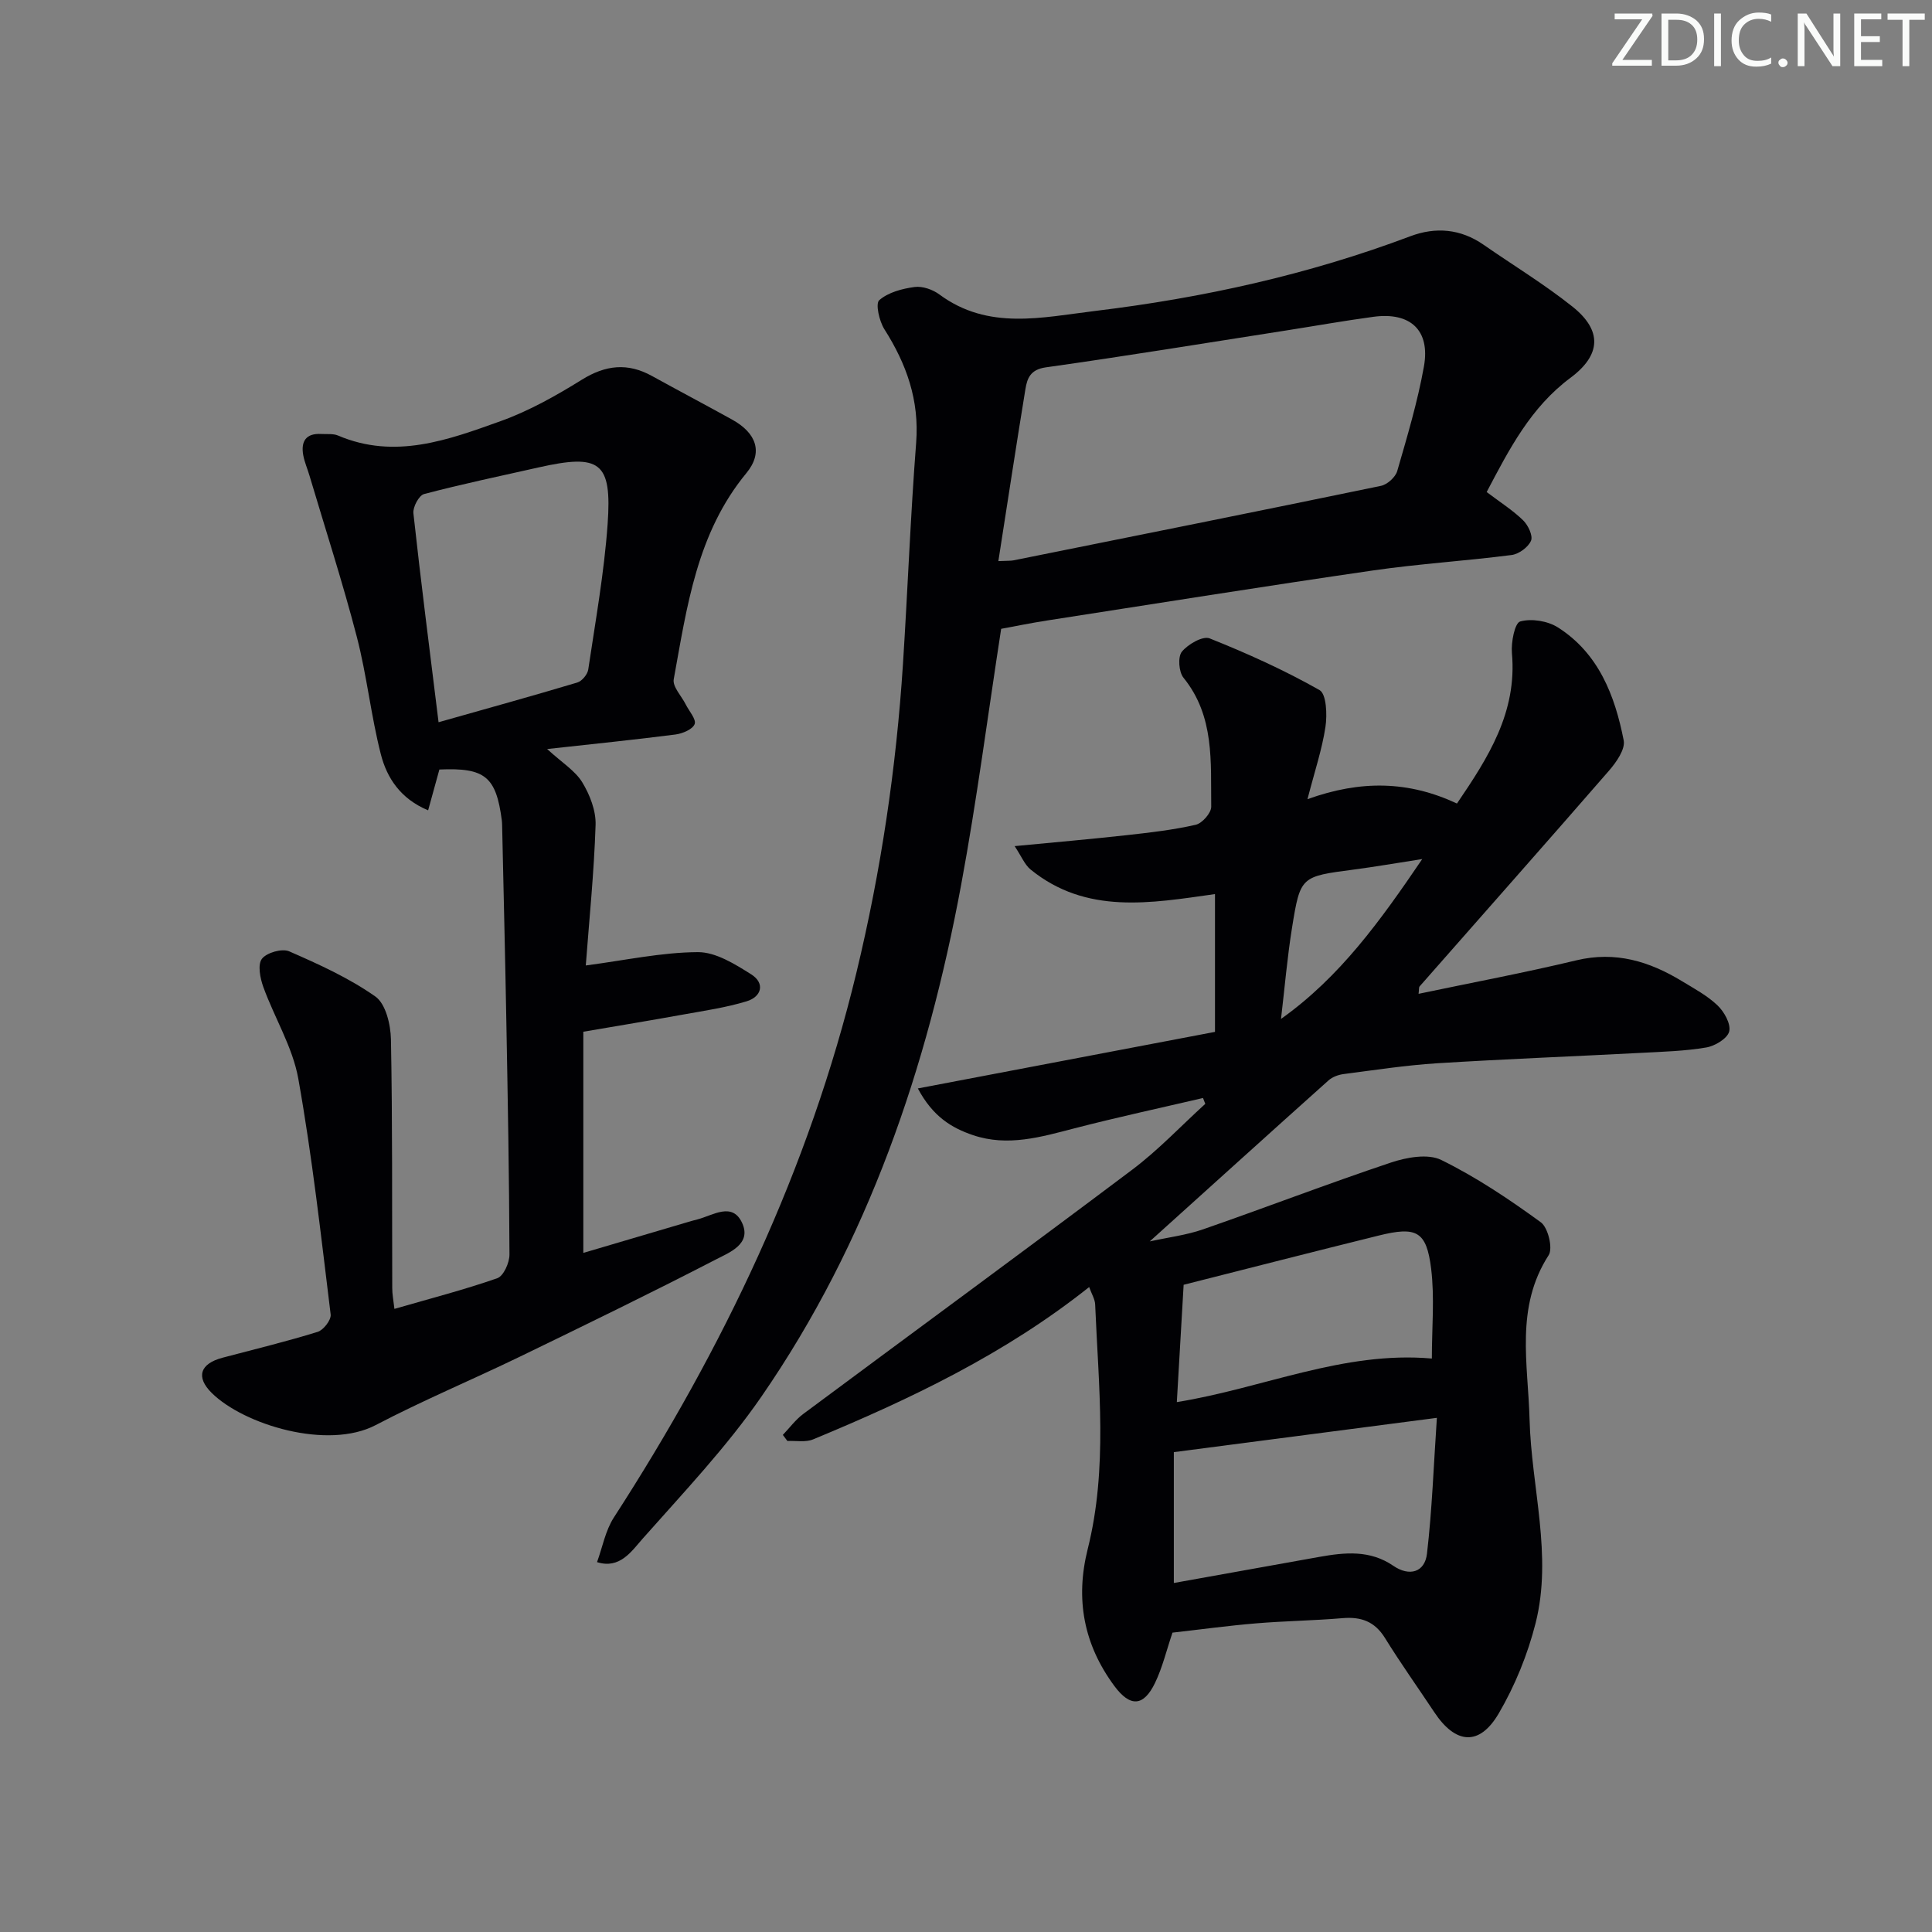 <svg enable-background="new 0 0 400 400" viewBox="0 0 400 400" xmlns="http://www.w3.org/2000/svg"><rect x="0" y="0" width="400" height="400" fill="#808080" stroke="none"/><g fill="#fafbfa"><path d="m342.2 3.2-6.3 9.2h6.1v1.2h-8.2v-.5l6.2-9.1h-5.7v-1.2h7.8v.4z"/><path d="m344 13.7v-10.9h3.1c1.6 0 3 .5 4.1 1.4 1.1 1 1.6 2.2 1.6 3.9s-.5 3-1.6 4-2.5 1.5-4.2 1.5h-3zm1.4-9.6v8.4h1.6c1.4 0 2.5-.4 3.2-1.1.8-.8 1.2-1.8 1.2-3.2s-.4-2.4-1.2-3.1-1.8-1-3.1-1z"/><path d="m356.3 2.8v10.9h-1.4v-10.9z"/><path d="m366.6 13.2c-.8.4-1.8.6-3 .6-1.6 0-2.8-.5-3.7-1.5s-1.4-2.3-1.4-3.9c0-1.7.5-3.2 1.6-4.2s2.4-1.6 4-1.6c1 0 1.9.1 2.6.4v1.5c-.8-.4-1.6-.6-2.6-.6-1.2 0-2.2.4-3 1.2s-1.1 1.9-1.1 3.3c0 1.3.4 2.3 1.1 3.1s1.6 1.1 2.8 1.1c1.1 0 2-.2 2.8-.7v1.3z"/><path d="m368.2 13c0-.3.1-.5.3-.6.2-.2.4-.3.6-.3.3 0 .5.1.7.3s.3.4.3.6-.1.5-.3.6c-.2.2-.4.3-.7.3s-.5-.1-.6-.3c-.2-.2-.3-.4-.3-.6z"/><path d="m381.1 13.7h-1.7l-5.5-8.4c-.2-.2-.3-.5-.4-.7 0 .2.1.8.1 1.5v7.6h-1.4v-10.9h1.8l5.3 8.3c.3.4.4.6.4.8 0-.3-.1-.8-.1-1.6v-7.5h1.4v10.9z"/><path d="m389.7 13.7h-5.8v-10.9h5.6v1.2h-4.2v3.5h3.9v1.2h-3.9v3.7h4.4z"/><path d="m398.4 4.1h-3.1v9.6h-1.4v-9.6h-3.1v-1.3h7.7v1.3z"/></g><path d="m293.7 205.76c11.04-2.32 21.93-4.36 32.69-6.94 8.07-1.93 15.08.21 21.81 4.3 2.56 1.55 5.28 3.01 7.41 5.05 1.38 1.32 2.79 3.85 2.4 5.39-.37 1.46-2.95 3.01-4.76 3.31-4.4.75-8.92.87-13.4 1.11-14.11.74-28.24 1.28-42.34 2.16-6.46.41-12.88 1.4-19.3 2.23-1.1.14-2.35.59-3.16 1.32-12.24 10.95-24.42 21.98-37.01 33.33 3.87-.85 7.61-1.3 11.07-2.51 12.98-4.51 25.82-9.45 38.85-13.81 3.25-1.09 7.68-1.9 10.44-.54 7.25 3.56 14.06 8.13 20.61 12.9 1.5 1.09 2.54 5.4 1.62 6.82-6.97 10.8-4.25 22.47-3.95 34 .37 14.07 4.79 28.11 1.25 42.17-1.64 6.48-4.26 12.94-7.64 18.71-4 6.82-8.93 6.37-13.33-.26-3.4-5.12-6.98-10.14-10.21-15.36-2.12-3.43-4.93-4.44-8.77-4.12-5.96.51-11.96.58-17.93 1.08-5.78.48-11.53 1.27-17.3 1.92-1.23 3.62-2.06 7.18-3.61 10.4-2.37 4.92-5.15 5.08-8.45.61-6.3-8.54-8.1-17.91-5.49-28.32 4.19-16.73 2.24-33.72 1.54-50.64-.04-1.07-.71-2.12-1.24-3.6-17.45 13.88-37.05 23.21-57.16 31.54-1.55.64-3.53.25-5.32.33-.31-.42-.62-.84-.94-1.26 1.4-1.46 2.63-3.15 4.23-4.34 22.69-16.87 45.51-33.58 68.11-50.57 5.4-4.06 10.1-9.06 15.12-13.63-.16-.4-.32-.81-.47-1.21-8.86 2.07-17.77 3.99-26.58 6.27-6.95 1.8-13.83 3.85-21.01 1.43-4.47-1.51-8.35-3.86-11.45-9.68 20.92-3.98 41.11-7.82 61.52-11.71 0-9.5 0-18.76 0-28.53-13.34 1.89-26.65 4.28-38.17-5.08-1.24-1.01-1.9-2.74-3.31-4.85 8.44-.81 15.83-1.45 23.21-2.27 4.79-.53 9.6-1.08 14.28-2.15 1.34-.3 3.23-2.46 3.21-3.74-.12-9.23.74-18.71-5.74-26.7-.98-1.2-1.2-4.33-.34-5.39 1.26-1.55 4.34-3.32 5.75-2.76 7.78 3.1 15.47 6.58 22.75 10.7 1.44.81 1.61 5.11 1.23 7.63-.7 4.65-2.23 9.18-3.72 14.96 11.05-3.98 20.91-3.79 30.95.9 6.46-9.5 12.47-18.87 11.38-31.11-.2-2.24.57-6.26 1.71-6.58 2.34-.66 5.7-.11 7.81 1.23 8.44 5.37 11.8 14.12 13.62 23.39.36 1.85-1.55 4.55-3.06 6.29-12.99 14.95-26.13 29.77-39.2 44.65-.17.2-.09.62-.21 1.53zm-50.67 121.98c10.26-1.84 20.18-3.63 30.11-5.4 5.29-.94 10.48-1.48 15.33 1.84 3.33 2.28 6.52 1.36 6.97-2.5 1.06-9.1 1.38-18.28 2.05-28.13-18.87 2.46-36.39 4.74-54.46 7.1zm53.42-46.47c0-6.42.59-12.6-.15-18.62-.96-7.75-3.02-8.78-10.82-6.85-13.47 3.33-26.91 6.78-40.42 10.2-.45 7.81-.92 15.95-1.41 24.29 17.91-2.89 34.46-10.63 52.8-9.02zm-1.99-103.41c-5.38.83-9.78 1.6-14.2 2.18-10.91 1.43-11.04 1.38-12.75 11.98-1.01 6.27-1.54 12.62-2.29 18.94 12.19-8.67 20.52-20.26 29.24-33.1z" fill="#010104"/><path d="m81.66 270.99c7.43-2.15 14.46-3.96 21.3-6.35 1.29-.45 2.53-3.21 2.52-4.9-.06-16.15-.35-32.29-.65-48.43-.24-13.48-.58-26.95-.87-40.43-.01-.33-.02-.67-.06-1-1.18-9.08-3.46-10.98-12.93-10.56-.71 2.56-1.43 5.2-2.33 8.45-5.71-2.38-8.53-6.69-9.79-11.6-2.05-8.01-2.9-16.34-4.98-24.34-2.91-11.2-6.49-22.23-9.79-33.34-.42-1.43-1.04-2.82-1.3-4.27-.51-2.86.58-4.55 3.73-4.37 1.16.07 2.45-.11 3.47.32 11.78 5.03 22.84.9 33.7-2.99 5.87-2.11 11.46-5.26 16.79-8.57 4.91-3.05 9.48-3.54 14.49-.78 5.53 3.05 11.12 6 16.65 9.06 5.01 2.78 6.45 6.79 2.92 11.06-10.28 12.45-12.3 27.69-15.04 42.68-.28 1.54 1.61 3.47 2.48 5.21.69 1.38 2.22 3.09 1.85 4.07-.41 1.09-2.51 1.97-3.97 2.16-8.48 1.09-16.98 1.95-26.57 3.01 3.1 2.84 5.79 4.48 7.26 6.87 1.58 2.59 2.87 5.91 2.77 8.86-.32 9.87-1.33 19.72-2.03 29.08 8.2-1.08 15.7-2.72 23.2-2.76 3.71-.02 7.69 2.48 11.07 4.61 2.87 1.82 2.16 4.62-.97 5.57-4.24 1.29-8.69 1.94-13.08 2.73-6.67 1.21-13.36 2.31-20.73 3.57v45.79c7.02-2.07 14.37-4.24 21.72-6.41.64-.19 1.28-.37 1.92-.53 3.21-.83 7.21-3.68 9.24.74 2.02 4.39-2.7 6.14-5.47 7.58-13.43 6.94-27.03 13.55-40.64 20.15-9.88 4.78-20.03 9.02-29.74 14.11-9.95 5.22-27.29-.06-33.95-6.63-3.36-3.31-2.44-6.08 2.23-7.31 6.57-1.74 13.19-3.34 19.68-5.35 1.21-.37 2.84-2.48 2.7-3.6-2-16.31-3.82-32.66-6.7-48.82-1.17-6.54-4.93-12.6-7.24-18.98-.66-1.82-1.21-4.62-.3-5.83.97-1.28 4.16-2.2 5.64-1.56 6.16 2.69 12.4 5.52 17.86 9.36 2.14 1.51 3.16 5.81 3.22 8.87.33 17.16.21 34.32.27 51.48-.01 1.27.25 2.53.45 4.32zm9.14-121.46c10.03-2.84 19.41-5.43 28.72-8.22.97-.29 2.12-1.68 2.27-2.69 1.49-10.01 3.29-20.01 4.01-30.08.92-12.93-1.53-14.64-14.32-11.76-7.91 1.78-15.85 3.44-23.69 5.51-1.05.28-2.34 2.7-2.2 3.98 1.53 14.02 3.33 28 5.21 43.26z" fill="#010104"/><path d="m307.8 101.87c2.88 2.18 5.43 3.79 7.55 5.86 1.03 1 2.07 3.2 1.63 4.22-.58 1.35-2.52 2.77-4.03 2.96-9.55 1.23-19.19 1.82-28.71 3.2-22.49 3.27-44.94 6.86-67.41 10.35-3.42.53-6.81 1.23-9.55 1.73-2.77 17.91-5.04 35.51-8.27 52.93-7.03 37.92-19.27 74.01-41.35 106.01-7.24 10.49-16.13 19.86-24.61 29.44-2.3 2.6-4.72 6.35-9.44 4.85 1.13-3.09 1.73-6.52 3.47-9.22 22.64-35 40.41-72.11 50.23-112.82 5.08-21.04 8.25-42.35 9.64-63.92.98-15.26 1.55-30.55 2.73-45.8.68-8.79-1.99-16.28-6.58-23.5-1.06-1.68-1.88-5.29-1.06-6.01 1.85-1.62 4.75-2.39 7.32-2.73 1.64-.22 3.77.53 5.15 1.56 10.11 7.47 21.27 4.72 32.21 3.4 22.32-2.7 44.15-7.51 65.25-15.46 5.28-1.99 10.43-1.55 15.2 1.76 6.14 4.27 12.57 8.16 18.4 12.81 6.17 4.92 5.96 9.98-.43 14.74-8.21 6.1-12.66 14.74-17.34 23.64zm-101.1 14.3c1.9-.09 2.55-.04 3.16-.16 25.36-5.1 50.72-10.17 76.05-15.42 1.31-.27 3-1.79 3.37-3.06 2.07-7.16 4.22-14.34 5.53-21.66 1.34-7.51-2.82-11.31-10.45-10.28-6.08.82-12.13 1.9-18.2 2.85-16.54 2.58-33.07 5.29-49.65 7.62-3.16.45-3.84 2.23-4.21 4.51-1.9 11.59-3.66 23.21-5.6 35.6z" fill="#010104"/></svg>